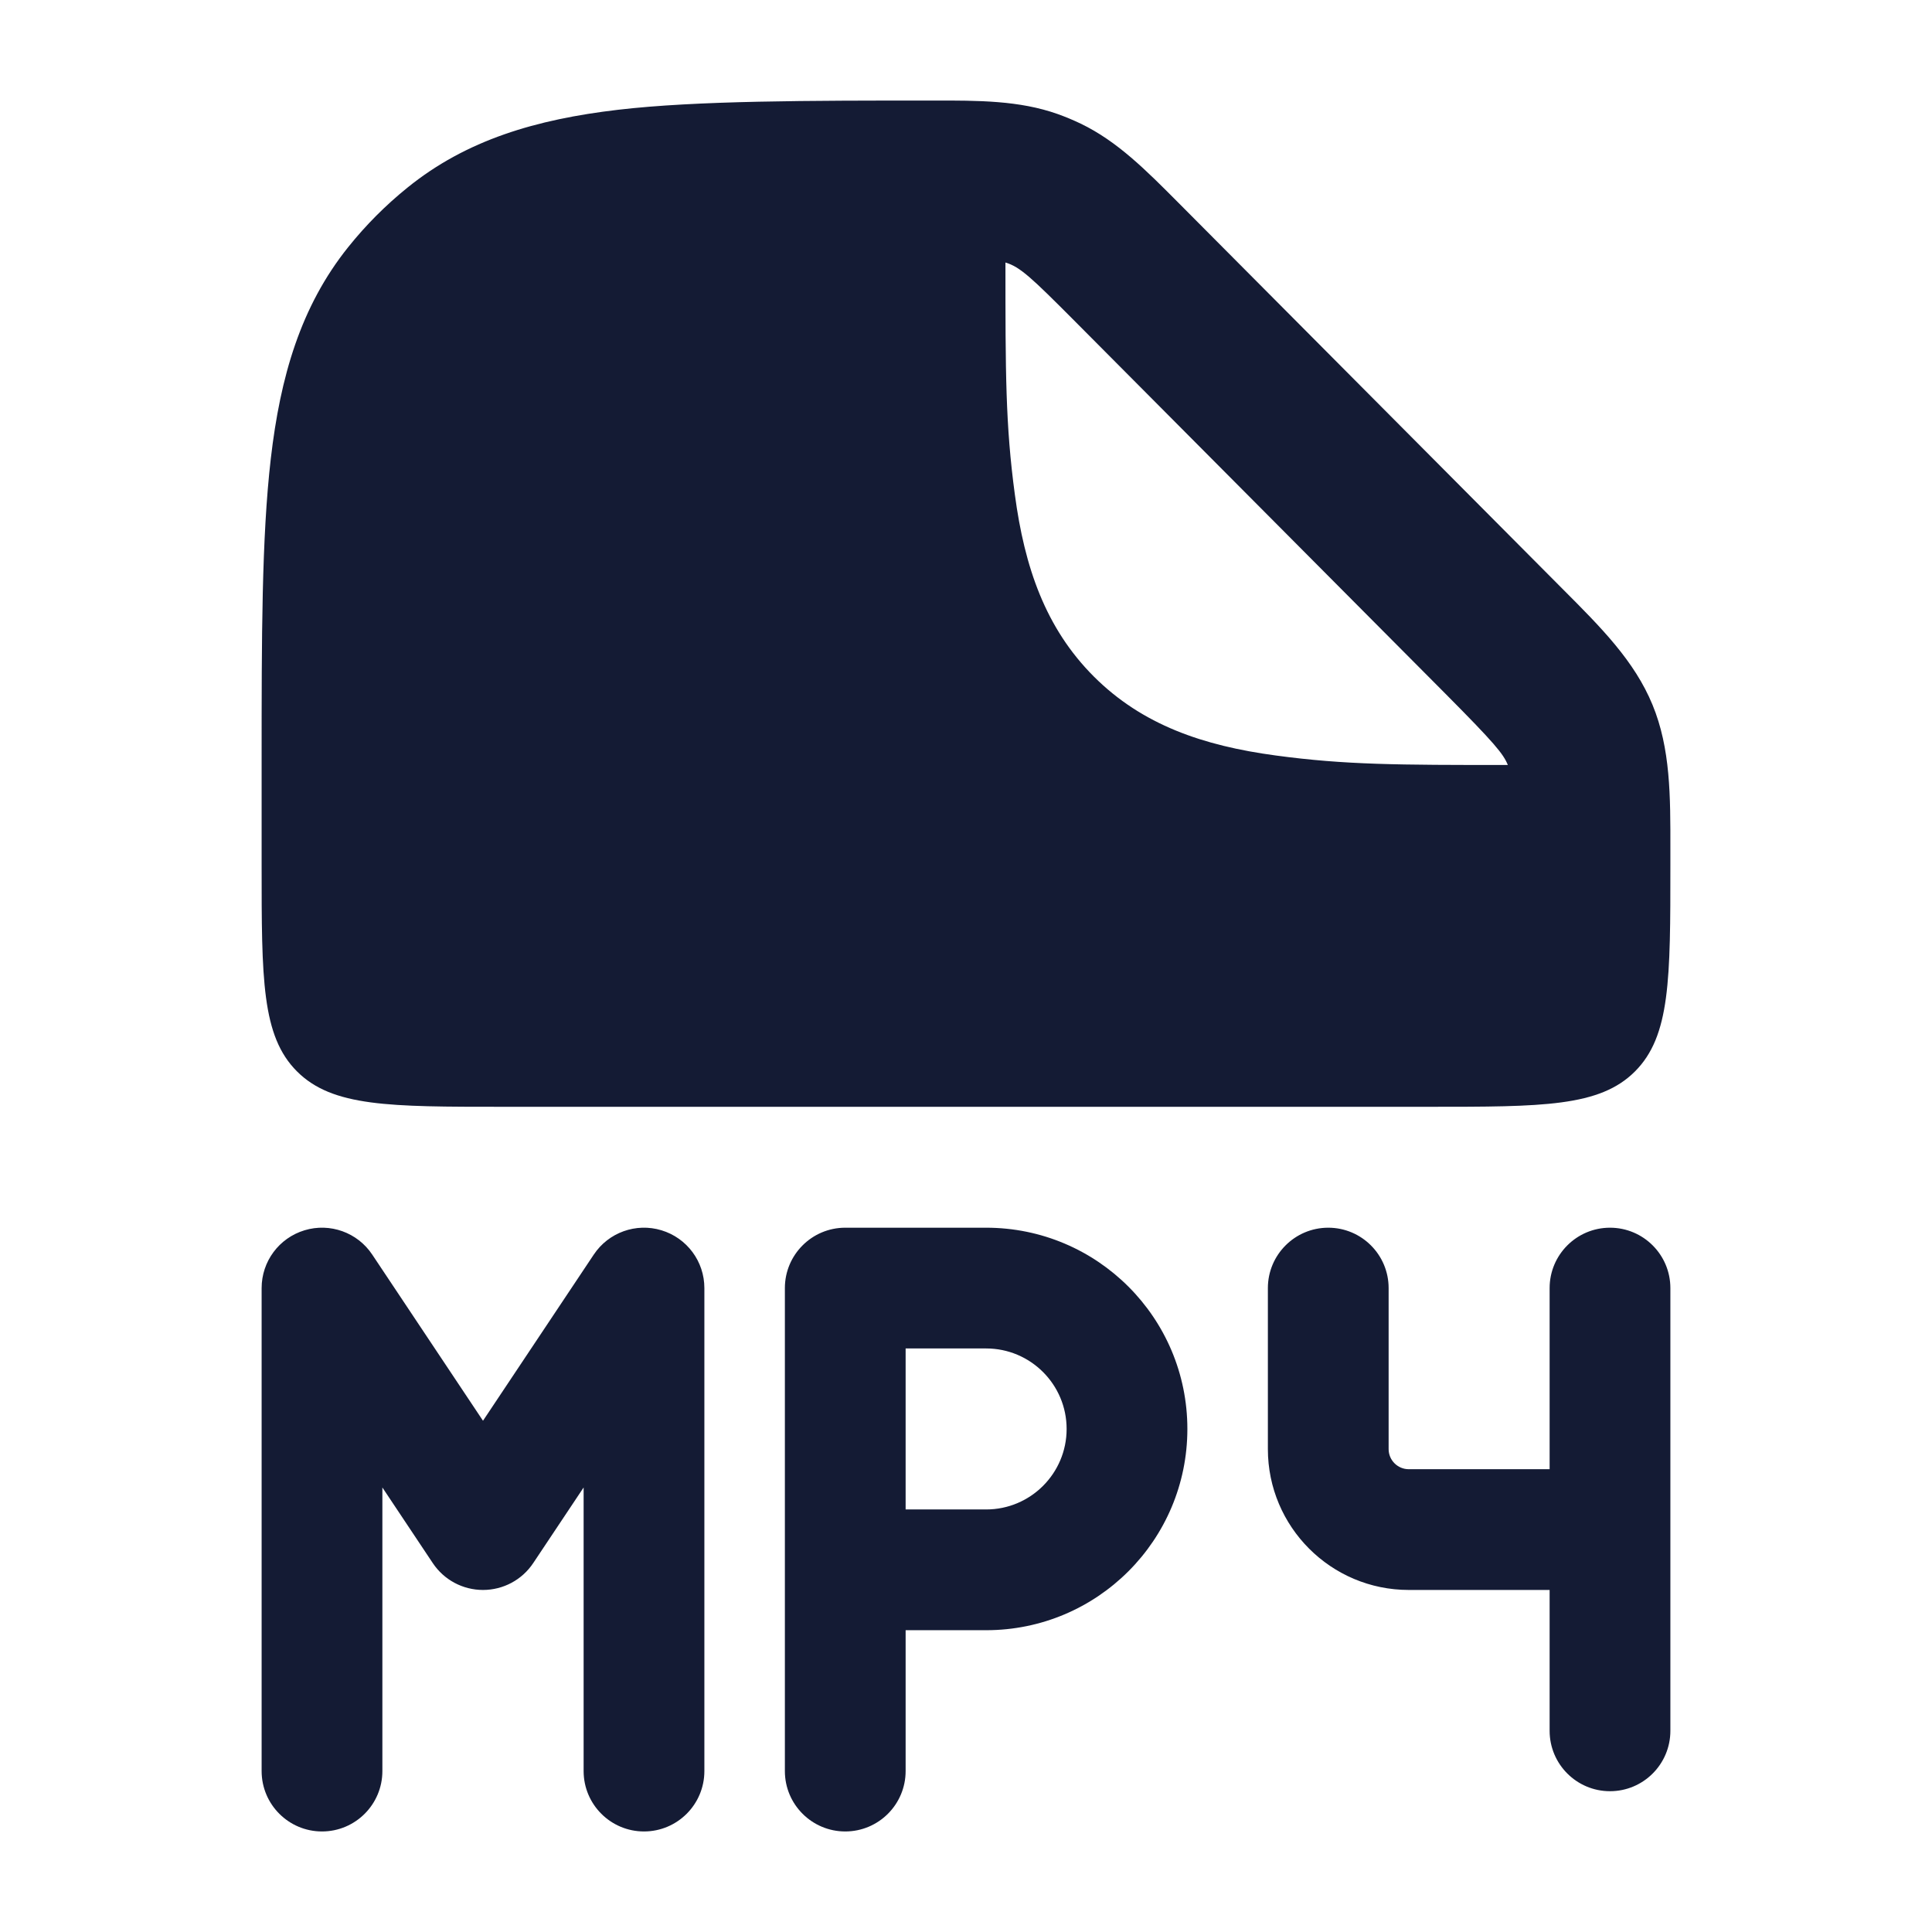 <svg width="24" height="24" viewBox="0 0 24 24" fill="none" xmlns="http://www.w3.org/2000/svg">
<path fill-rule="evenodd" clip-rule="evenodd" d="M11.587 1.249C12.157 1.248 12.662 1.248 13.137 1.416C13.235 1.451 13.331 1.491 13.425 1.536C13.88 1.755 14.236 2.114 14.639 2.519L19.422 7.327C19.889 7.795 20.304 8.211 20.528 8.755C20.752 9.299 20.751 9.887 20.75 10.551L20.75 10.749C20.75 12.163 20.75 12.87 20.31 13.31C19.871 13.749 19.164 13.749 17.75 13.749L6.25 13.749C4.836 13.749 4.129 13.749 3.689 13.309C3.25 12.87 3.25 12.163 3.25 10.749V9.451V9.451V9.451C3.25 7.918 3.25 6.681 3.364 5.697C3.482 4.68 3.734 3.807 4.327 3.068C4.544 2.797 4.79 2.55 5.06 2.332C5.795 1.736 6.663 1.483 7.675 1.364C8.654 1.249 10.062 1.249 11.587 1.249ZM18.731 9.503C18.675 9.365 18.569 9.235 17.951 8.613L13.346 3.984C12.813 3.449 12.672 3.315 12.49 3.261V3.269C12.49 4.631 12.49 5.279 12.607 6.144C12.727 7.044 12.986 7.802 13.588 8.404C14.19 9.006 14.948 9.264 15.848 9.385C16.715 9.502 17.364 9.503 18.731 9.503ZM4.624 15.585C4.441 15.31 4.099 15.187 3.783 15.283C3.466 15.379 3.25 15.67 3.25 16.001V22.001C3.25 22.415 3.586 22.751 4 22.751C4.414 22.751 4.75 22.415 4.75 22.001V18.478L5.376 19.417C5.515 19.626 5.749 19.751 6 19.751C6.251 19.751 6.485 19.626 6.624 19.417L7.25 18.478V22.001C7.25 22.415 7.586 22.751 8 22.751C8.414 22.751 8.75 22.415 8.75 22.001V16.001C8.75 15.67 8.534 15.379 8.217 15.283C7.901 15.187 7.559 15.31 7.376 15.585L6 17.649L4.624 15.585ZM10.5 15.251C10.086 15.251 9.75 15.587 9.75 16.001V22.001C9.75 22.415 10.086 22.751 10.5 22.751C10.914 22.751 11.25 22.415 11.25 22.001V20.251H12.25C13.631 20.251 14.75 19.132 14.75 17.751C14.75 16.37 13.631 15.251 12.25 15.251H10.5ZM12.25 18.751H11.25V16.751H12.25C12.802 16.751 13.25 17.199 13.25 17.751C13.25 18.303 12.802 18.751 12.25 18.751ZM17.25 16.001C17.25 15.587 16.914 15.251 16.5 15.251C16.086 15.251 15.75 15.587 15.75 16.001V18.001C15.75 18.967 16.534 19.751 17.5 19.751H19.25V21.501C19.25 21.915 19.586 22.251 20 22.251C20.414 22.251 20.75 21.915 20.75 21.501V16.001C20.75 15.587 20.414 15.251 20 15.251C19.586 15.251 19.25 15.587 19.25 16.001V18.251H17.5C17.362 18.251 17.25 18.139 17.25 18.001V16.001Z" fill="#141B34"/>
</svg>
